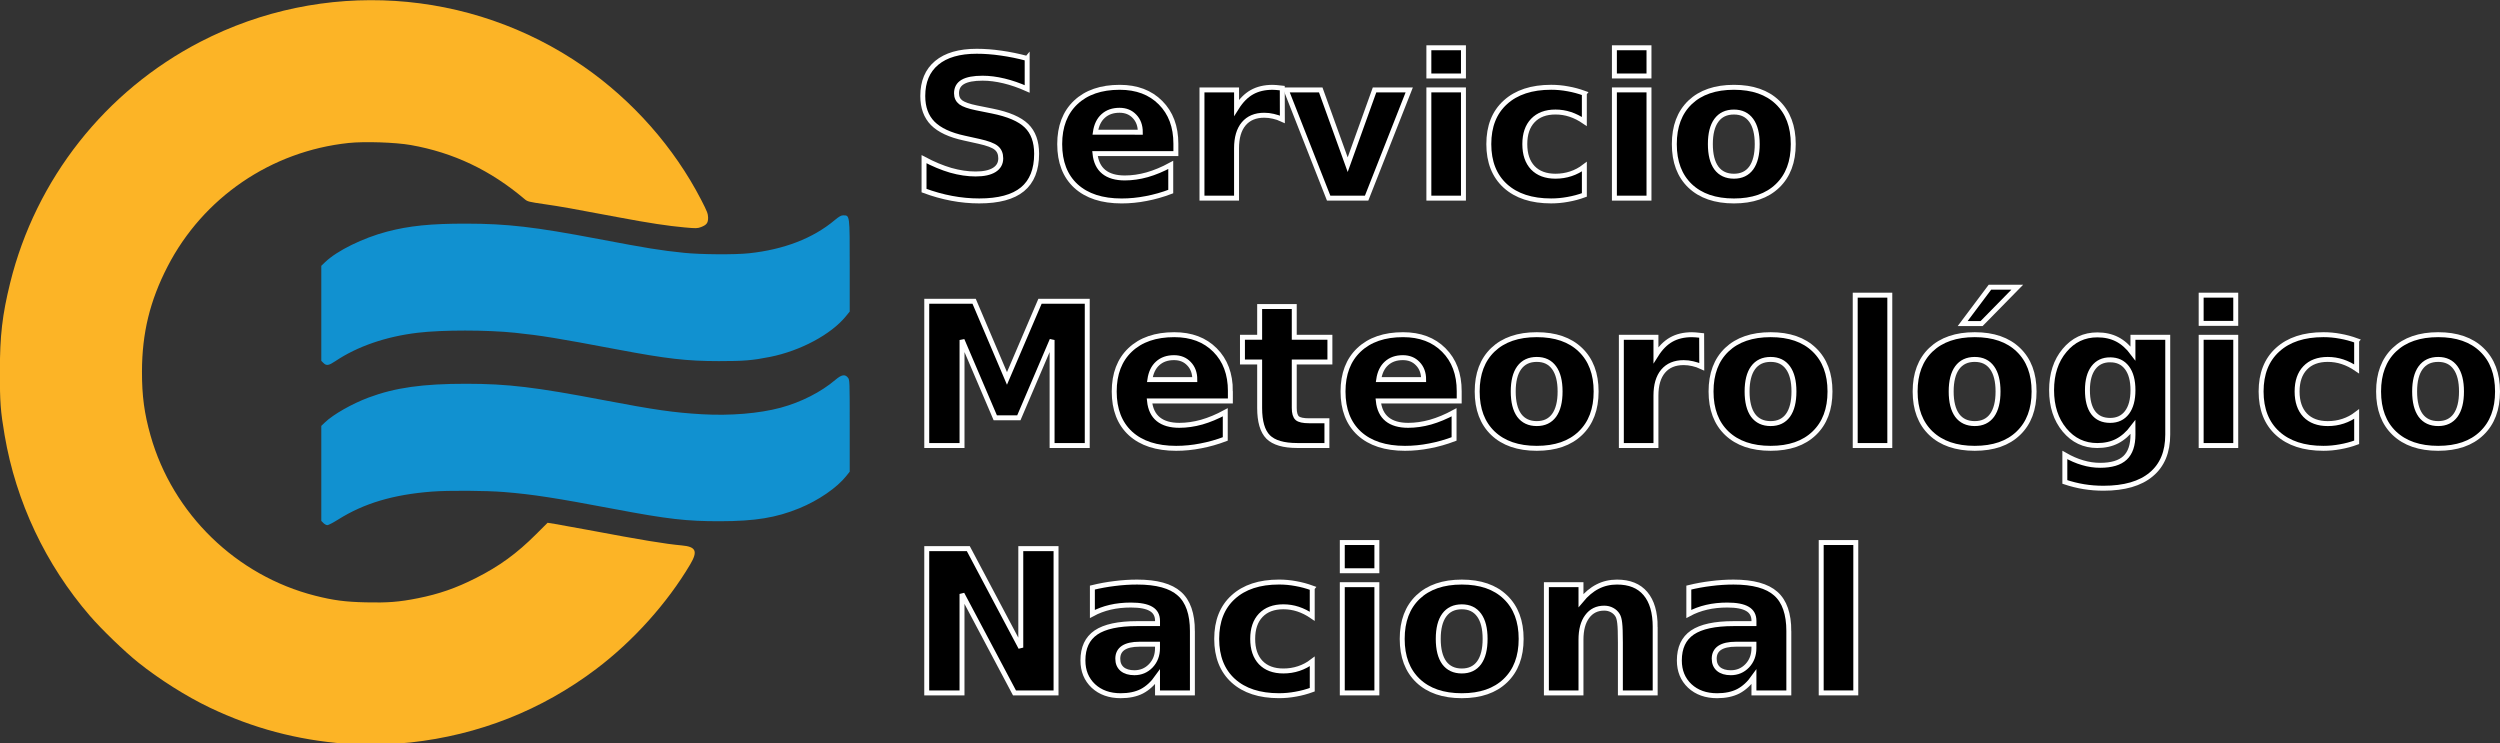 <?xml version="1.0" encoding="UTF-8" standalone="no"?>
<svg
   xmlns:dc="http://purl.org/dc/elements/1.1/"
   xmlns:cc="http://creativecommons.org/ns#"
   xmlns:rdf="http://www.w3.org/1999/02/22-rdf-syntax-ns#"
   xmlns:svg="http://www.w3.org/2000/svg"
   xmlns="http://www.w3.org/2000/svg"
   id="svg8"
   version="1.1"
   viewBox="0 0 134.502 40"
   height="40"
   width="134.502">
  <rect x="0" y="0" width="134.502" height="40" fill="#333333" stroke="none"/>
  <defs
     id="defs2" />
  <g
     transform="translate(55.352,-255.976)"
     id="layer1">
    <g
       transform="matrix(0.175,0,0,0.175,-45.673,244.22)"
       id="g859">
      <path
         id="path843"
         d="m 44.117,227.975 -0.649,-0.649 v -14.609 -14.609 l 1.148,-1.1 c 2.533,-2.427 8.338,-5.726 13.404,-7.618 8.149,-3.043 16.642,-4.239 30.03,-4.228 12.782,0.011 21.104,1.006 42.466,5.077 15.466,2.947 21.342,3.789 29.961,4.291 8.69,0.506 17.657,-0.237 24.202,-2.006 6.326,-1.709 12.423,-4.817 16.866,-8.595 1.877,-1.596 2.939,-1.775 3.829,-0.643 0.539,0.685 0.548,0.933 0.548,14.793 v 14.096 l -1.021,1.291 c -2.88,3.643 -8.574,7.558 -14.531,9.992 -7.077,2.891 -13.505,3.94 -24.268,3.961 -10.325,0.02 -16.146,-0.649 -32.411,-3.727 -18.353,-3.472 -25.276,-4.541 -33.999,-5.248 -5.644,-0.458 -17.202,-0.528 -22.253,-0.135 -11.86,0.922 -20.827,3.592 -28.731,8.554 -1.546,0.97 -3.065,1.764 -3.376,1.764 -0.311,0 -0.858,-0.292 -1.215,-0.649 z m 0,-49.213 -0.649,-0.649 v -14.609 -14.609 l 1.225,-1.173 c 3.635,-3.483 11.593,-7.395 18.994,-9.337 6.838,-1.794 13.451,-2.464 24.231,-2.454 12.698,0.012 21.094,0.984 40.746,4.717 15.1,2.869 18.97,3.494 26.345,4.257 5.103,0.528 15.616,0.6 19.957,0.136 10.732,-1.146 19.649,-4.587 26.292,-10.145 1.37,-1.146 2.022,-1.52 2.646,-1.517 2.059,0.01 2.018,-0.303 2.018,15.565 v 14.016 l -1.194,1.466 c -4.524,5.553 -13.965,10.611 -23.274,12.468 -5.47,1.091 -8.09,1.307 -15.748,1.3 -9.934,-0.009 -16.006,-0.706 -31.221,-3.58 -18.472,-3.49 -23.477,-4.306 -31.485,-5.137 -8.65,-0.897 -22.262,-0.902 -29.812,-0.011 -9.816,1.159 -18.621,4.192 -25.432,8.761 -2.015,1.352 -2.718,1.456 -3.638,0.536 z"
         style="fill:#1191d0;fill-opacity:1;stroke-width:0.265" />
      <path
         style="fill:#fcb426;fill-opacity:1;stroke-width:0.265"
         d="m 50.876,295.821 c -14.863,-1.148 -28.373,-4.743 -41.672,-11.089 -7.196,-3.433 -15.56,-8.714 -22.093,-13.949 -4.183,-3.352 -11.182,-10.11 -14.754,-14.246 -13.649,-15.805 -22.756,-35.083 -26.246,-55.562 -1.258,-7.384 -1.467,-10.151 -1.463,-19.447 0.004,-11.179 0.741,-17.55 3.167,-27.384 7.875,-31.92 29.248,-59.006 58.489,-74.123 C 43.919,60.574 89.219,63.474 124.019,87.554 c 15.168,10.496 27.926,24.951 36.236,41.058 1.819,3.525 2.118,4.292 2.129,5.462 0.015,1.633 -0.447,2.254 -2.17,2.912 -1.084,0.414 -1.532,0.425 -4.929,0.121 -5.223,-0.467 -11.184,-1.376 -20.273,-3.09 -14.934,-2.816 -17.89,-3.341 -22.975,-4.078 -4.84,-0.702 -5.168,-0.786 -6.085,-1.563 -10.486,-8.885 -21.859,-14.286 -34.969,-16.608 -4.702,-0.833 -14.272,-1.15 -19.124,-0.634 -23.85,2.538 -44.714,16.777 -55.655,37.983 -5.423,10.51 -7.845,20.451 -7.865,32.279 -0.013,7.512 0.707,12.882 2.641,19.71 6.818,24.065 26.379,43.08 50.634,49.221 5.578,1.412 9.174,1.884 15.512,2.036 6.714,0.161 10.29,-0.12 15.994,-1.256 6.529,-1.3 11.68,-3.089 17.838,-6.197 7.255,-3.661 12.624,-7.568 18.577,-13.517 l 3.496,-3.494 2.325,0.367 c 1.279,0.202 5.837,1.027 10.13,1.835 16.616,3.126 23.697,4.295 28.84,4.762 4.342,0.394 4.954,1.78 2.567,5.812 -7.054,11.917 -17.528,23.574 -28.907,32.171 -16.757,12.66 -36.067,20.297 -57.136,22.596 -4.476,0.489 -15.778,0.702 -19.976,0.378 z"
         id="path826" />
    </g>
    <g
       id="text847"
       style="font-style:normal;font-variant:normal;font-weight:bold;font-stretch:normal;font-size:10.648px;line-height:1.25;font-family:sans-serif;-inkscape-font-specification:'sans-serif Bold';letter-spacing:0px;word-spacing:0px;fill:#000000;fill-opacity:1;stroke:#ffffff;stroke-width:0.266"
       aria-label="Servicio Meteorológico Nacional">
      <path
         id="path822"
         style="font-style:normal;font-variant:normal;font-weight:bold;font-stretch:normal;font-family:sans-serif;-inkscape-font-specification:'sans-serif Bold';stroke:#ffffff;stroke-width:0.266"
         d="m -0.09,259.118 v 1.643 q -0.639,-0.286 -1.248,-0.432 -0.608,-0.146 -1.149,-0.146 -0.717,0 -1.061,0.198 -0.343,0.198 -0.343,0.613 0,0.312 0.229,0.489 0.234,0.172 0.842,0.296 l 0.853,0.172 q 1.295,0.26 1.84,0.79 0.546,0.53 0.546,1.508 0,1.284 -0.764,1.913 -0.759,0.624 -2.324,0.624 -0.738,0 -1.482,-0.14 -0.743,-0.14 -1.487,-0.416 v -1.69 q 0.743,0.395 1.435,0.598 0.697,0.198 1.341,0.198 0.655,0 1.003,-0.218 0.348,-0.218 0.348,-0.624 0,-0.364 -0.239,-0.561 -0.234,-0.198 -0.941,-0.354 l -0.775,-0.172 q -1.165,-0.25 -1.705,-0.795 -0.535,-0.546 -0.535,-1.471 0,-1.159 0.749,-1.783 0.749,-0.624 2.152,-0.624 0.639,0 1.315,0.099 0.676,0.094 1.399,0.286 z" />
      <path
         id="path824"
         style="font-style:normal;font-variant:normal;font-weight:bold;font-stretch:normal;font-family:sans-serif;-inkscape-font-specification:'sans-serif Bold';stroke:#ffffff;stroke-width:0.266"
         d="m 7.911,263.709 v 0.53 H 3.559 q 0.068,0.655 0.473,0.983 0.406,0.328 1.133,0.328 0.587,0 1.201,-0.172 0.619,-0.177 1.269,-0.53 v 1.435 q -0.66,0.25 -1.321,0.374 -0.66,0.13 -1.321,0.13 -1.58,0 -2.459,-0.801 -0.873,-0.806 -0.873,-2.256 0,-1.425 0.858,-2.241 0.863,-0.816 2.371,-0.816 1.373,0 2.194,0.827 0.827,0.827 0.827,2.21 z M 5.998,263.09 q 0,-0.53 -0.312,-0.853 -0.307,-0.328 -0.806,-0.328 -0.541,0 -0.879,0.307 -0.338,0.302 -0.421,0.873 z" />
      <path
         id="path827"
         style="font-style:normal;font-variant:normal;font-weight:bold;font-stretch:normal;font-family:sans-serif;-inkscape-font-specification:'sans-serif Bold';stroke:#ffffff;stroke-width:0.266"
         d="m 13.64,262.399 q -0.244,-0.114 -0.489,-0.166 -0.239,-0.057 -0.484,-0.057 -0.717,0 -1.107,0.463 -0.385,0.458 -0.385,1.315 v 2.683 H 9.315 v -5.823 h 1.861 v 0.957 q 0.359,-0.572 0.821,-0.832 0.468,-0.265 1.118,-0.265 0.094,0 0.203,0.01 0.109,0.005 0.317,0.031 z" />
      <path
         id="path829"
         style="font-style:normal;font-variant:normal;font-weight:bold;font-stretch:normal;font-family:sans-serif;-inkscape-font-specification:'sans-serif Bold';stroke:#ffffff;stroke-width:0.266"
         d="m 13.843,260.813 h 1.861 l 1.451,4.024 1.445,-4.024 h 1.866 l -2.293,5.823 H 16.131 Z" />
      <path
         id="path831"
         style="font-style:normal;font-variant:normal;font-weight:bold;font-stretch:normal;font-family:sans-serif;-inkscape-font-specification:'sans-serif Bold';stroke:#ffffff;stroke-width:0.266"
         d="m 21.522,260.813 h 1.861 v 5.823 h -1.861 z m 0,-2.267 h 1.861 v 1.518 h -1.861 z" />
      <path
         id="path833"
         style="font-style:normal;font-variant:normal;font-weight:bold;font-stretch:normal;font-family:sans-serif;-inkscape-font-specification:'sans-serif Bold';stroke:#ffffff;stroke-width:0.266"
         d="m 29.887,260.995 v 1.518 q -0.38,-0.26 -0.764,-0.385 -0.38,-0.125 -0.79,-0.125 -0.78,0 -1.217,0.458 -0.432,0.452 -0.432,1.269 0,0.816 0.432,1.274 0.437,0.452 1.217,0.452 0.437,0 0.827,-0.13 0.395,-0.13 0.728,-0.385 v 1.523 q -0.437,0.161 -0.889,0.239 -0.447,0.083 -0.899,0.083 -1.575,0 -2.464,-0.806 -0.889,-0.811 -0.889,-2.251 0,-1.44 0.889,-2.246 0.889,-0.811 2.464,-0.811 0.458,0 0.899,0.083 0.447,0.078 0.889,0.239 z" />
      <path
         id="path835"
         style="font-style:normal;font-variant:normal;font-weight:bold;font-stretch:normal;font-family:sans-serif;-inkscape-font-specification:'sans-serif Bold';stroke:#ffffff;stroke-width:0.266"
         d="m 31.504,260.813 h 1.861 v 5.823 h -1.861 z m 0,-2.267 h 1.861 v 1.518 h -1.861 z" />
      <path
         id="path837"
         style="font-style:normal;font-variant:normal;font-weight:bold;font-stretch:normal;font-family:sans-serif;-inkscape-font-specification:'sans-serif Bold';stroke:#ffffff;stroke-width:0.266"
         d="m 37.935,262.004 q -0.619,0 -0.946,0.447 -0.322,0.442 -0.322,1.279 0,0.837 0.322,1.284 0.328,0.442 0.946,0.442 0.608,0 0.931,-0.442 0.322,-0.447 0.322,-1.284 0,-0.837 -0.322,-1.279 -0.322,-0.447 -0.931,-0.447 z m 0,-1.331 q 1.503,0 2.345,0.811 0.847,0.811 0.847,2.246 0,1.435 -0.847,2.246 -0.842,0.811 -2.345,0.811 -1.508,0 -2.36,-0.811 -0.847,-0.811 -0.847,-2.246 0,-1.435 0.847,-2.246 0.853,-0.811 2.36,-0.811 z" />
      <path
         id="path839"
         style="font-style:normal;font-variant:normal;font-weight:bold;font-stretch:normal;font-family:sans-serif;-inkscape-font-specification:'sans-serif Bold';stroke:#ffffff;stroke-width:0.266"
         d="m -5.492,272.183 h 2.548 l 1.768,4.154 1.778,-4.154 H 3.143 v 7.762 H 1.251 v -5.677 l -1.788,4.185 H -1.806 l -1.788,-4.185 v 5.677 h -1.898 z" />
      <path
         id="path841"
         style="font-style:normal;font-variant:normal;font-weight:bold;font-stretch:normal;font-family:sans-serif;-inkscape-font-specification:'sans-serif Bold';stroke:#ffffff;stroke-width:0.266"
         d="m 10.843,277.018 v 0.53 H 6.492 q 0.068,0.655 0.473,0.983 0.406,0.328 1.133,0.328 0.587,0 1.201,-0.172 0.619,-0.177 1.269,-0.53 v 1.435 q -0.66,0.25 -1.321,0.374 -0.66,0.13 -1.321,0.13 -1.58,0 -2.459,-0.801 -0.873,-0.806 -0.873,-2.256 0,-1.425 0.858,-2.241 0.863,-0.816 2.371,-0.816 1.373,0 2.194,0.827 0.827,0.827 0.827,2.21 z m -1.913,-0.619 q 0,-0.53 -0.312,-0.853 -0.307,-0.328 -0.806,-0.328 -0.541,0 -0.879,0.307 -0.338,0.302 -0.421,0.873 z" />
      <path
         id="path844"
         style="font-style:normal;font-variant:normal;font-weight:bold;font-stretch:normal;font-family:sans-serif;-inkscape-font-specification:'sans-serif Bold';stroke:#ffffff;stroke-width:0.266"
         d="m 14.28,272.469 v 1.653 h 1.918 v 1.331 h -1.918 v 2.47 q 0,0.406 0.161,0.551 0.161,0.14 0.639,0.14 h 0.957 v 1.331 h -1.596 q -1.102,0 -1.565,-0.458 -0.458,-0.463 -0.458,-1.565 v -2.47 h -0.925 v -1.331 h 0.925 v -1.653 z" />
      <path
         id="path846"
         style="font-style:normal;font-variant:normal;font-weight:bold;font-stretch:normal;font-family:sans-serif;-inkscape-font-specification:'sans-serif Bold';stroke:#ffffff;stroke-width:0.266"
         d="m 23.154,277.018 v 0.53 h -4.352 q 0.068,0.655 0.473,0.983 0.406,0.328 1.133,0.328 0.587,0 1.201,-0.172 0.619,-0.177 1.269,-0.53 v 1.435 q -0.66,0.25 -1.321,0.374 -0.66,0.13 -1.321,0.13 -1.58,0 -2.459,-0.801 -0.873,-0.806 -0.873,-2.256 0,-1.425 0.858,-2.241 0.863,-0.816 2.371,-0.816 1.373,0 2.194,0.827 0.827,0.827 0.827,2.21 z m -1.913,-0.619 q 0,-0.53 -0.312,-0.853 -0.307,-0.328 -0.806,-0.328 -0.541,0 -0.879,0.307 -0.338,0.302 -0.421,0.873 z" />
      <path
         id="path848"
         style="font-style:normal;font-variant:normal;font-weight:bold;font-stretch:normal;font-family:sans-serif;-inkscape-font-specification:'sans-serif Bold';stroke:#ffffff;stroke-width:0.266"
         d="m 27.329,275.313 q -0.619,0 -0.946,0.447 -0.322,0.442 -0.322,1.279 0,0.837 0.322,1.284 0.328,0.442 0.946,0.442 0.608,0 0.931,-0.442 0.322,-0.447 0.322,-1.284 0,-0.837 -0.322,-1.279 -0.322,-0.447 -0.931,-0.447 z m 0,-1.331 q 1.503,0 2.345,0.811 0.847,0.811 0.847,2.246 0,1.435 -0.847,2.246 -0.842,0.811 -2.345,0.811 -1.508,0 -2.36,-0.811 -0.847,-0.811 -0.847,-2.246 0,-1.435 0.847,-2.246 0.853,-0.811 2.36,-0.811 z" />
      <path
         id="path850"
         style="font-style:normal;font-variant:normal;font-weight:bold;font-stretch:normal;font-family:sans-serif;-inkscape-font-specification:'sans-serif Bold';stroke:#ffffff;stroke-width:0.266"
         d="m 36.204,275.708 q -0.244,-0.114 -0.489,-0.166 -0.239,-0.057 -0.484,-0.057 -0.717,0 -1.107,0.463 -0.385,0.458 -0.385,1.315 v 2.683 h -1.861 v -5.823 h 1.861 v 0.957 q 0.359,-0.572 0.821,-0.832 0.468,-0.265 1.118,-0.265 0.094,0 0.203,0.01 0.109,0.005 0.317,0.031 z" />
      <path
         id="path852"
         style="font-style:normal;font-variant:normal;font-weight:bold;font-stretch:normal;font-family:sans-serif;-inkscape-font-specification:'sans-serif Bold';stroke:#ffffff;stroke-width:0.266"
         d="m 39.911,275.313 q -0.619,0 -0.946,0.447 -0.322,0.442 -0.322,1.279 0,0.837 0.322,1.284 0.328,0.442 0.946,0.442 0.608,0 0.931,-0.442 0.322,-0.447 0.322,-1.284 0,-0.837 -0.322,-1.279 -0.322,-0.447 -0.931,-0.447 z m 0,-1.331 q 1.503,0 2.345,0.811 0.847,0.811 0.847,2.246 0,1.435 -0.847,2.246 -0.842,0.811 -2.345,0.811 -1.508,0 -2.36,-0.811 -0.847,-0.811 -0.847,-2.246 0,-1.435 0.847,-2.246 0.853,-0.811 2.36,-0.811 z" />
      <path
         id="path854"
         style="font-style:normal;font-variant:normal;font-weight:bold;font-stretch:normal;font-family:sans-serif;-inkscape-font-specification:'sans-serif Bold';stroke:#ffffff;stroke-width:0.266"
         d="m 44.46,271.856 h 1.861 v 8.09 h -1.861 z" />
      <path
         id="path856"
         style="font-style:normal;font-variant:normal;font-weight:bold;font-stretch:normal;font-family:sans-serif;-inkscape-font-specification:'sans-serif Bold';stroke:#ffffff;stroke-width:0.266"
         d="m 50.891,275.313 q -0.619,0 -0.946,0.447 -0.322,0.442 -0.322,1.279 0,0.837 0.322,1.284 0.328,0.442 0.946,0.442 0.608,0 0.931,-0.442 0.322,-0.447 0.322,-1.284 0,-0.837 -0.322,-1.279 -0.322,-0.447 -0.931,-0.447 z m 0,-1.331 q 1.503,0 2.345,0.811 0.847,0.811 0.847,2.246 0,1.435 -0.847,2.246 -0.842,0.811 -2.345,0.811 -1.508,0 -2.36,-0.811 -0.847,-0.811 -0.847,-2.246 0,-1.435 0.847,-2.246 0.853,-0.811 2.36,-0.811 z m 0.816,-2.553 h 1.471 l -1.918,1.955 h -1.019 z" />
      <path
         id="path858"
         style="font-style:normal;font-variant:normal;font-weight:bold;font-stretch:normal;font-family:sans-serif;-inkscape-font-specification:'sans-serif Bold';stroke:#ffffff;stroke-width:0.266"
         d="m 59.402,278.958 q -0.385,0.509 -0.847,0.749 -0.463,0.239 -1.071,0.239 -1.066,0 -1.762,-0.837 -0.697,-0.842 -0.697,-2.142 0,-1.305 0.697,-2.137 0.697,-0.837 1.762,-0.837 0.608,0 1.071,0.239 0.463,0.239 0.847,0.754 v -0.863 h 1.872 v 5.235 q 0,1.404 -0.889,2.142 -0.884,0.743 -2.568,0.743 -0.546,0 -1.055,-0.083 -0.51,-0.083 -1.024,-0.255 v -1.451 q 0.489,0.281 0.957,0.416 0.468,0.14 0.941,0.14 0.915,0 1.341,-0.4 0.426,-0.4 0.426,-1.253 z m -1.227,-3.624 q -0.577,0 -0.899,0.426 -0.322,0.426 -0.322,1.206 0,0.801 0.312,1.217 0.312,0.411 0.91,0.411 0.582,0 0.905,-0.426 0.322,-0.426 0.322,-1.201 0,-0.78 -0.322,-1.206 -0.322,-0.426 -0.905,-0.426 z" />
      <path
         id="path860"
         style="font-style:normal;font-variant:normal;font-weight:bold;font-stretch:normal;font-family:sans-serif;-inkscape-font-specification:'sans-serif Bold';stroke:#ffffff;stroke-width:0.266"
         d="m 63.072,274.123 h 1.861 v 5.823 h -1.861 z m 0,-2.267 h 1.861 v 1.518 h -1.861 z" />
      <path
         id="path862"
         style="font-style:normal;font-variant:normal;font-weight:bold;font-stretch:normal;font-family:sans-serif;-inkscape-font-specification:'sans-serif Bold';stroke:#ffffff;stroke-width:0.266"
         d="m 71.437,274.305 v 1.518 q -0.38,-0.26 -0.764,-0.385 -0.38,-0.125 -0.79,-0.125 -0.78,0 -1.217,0.458 -0.432,0.452 -0.432,1.269 0,0.816 0.432,1.274 0.437,0.452 1.217,0.452 0.437,0 0.827,-0.13 0.395,-0.13 0.728,-0.385 v 1.523 q -0.437,0.161 -0.889,0.239 -0.447,0.083 -0.899,0.083 -1.575,0 -2.464,-0.806 -0.889,-0.811 -0.889,-2.251 0,-1.44 0.889,-2.246 0.889,-0.811 2.464,-0.811 0.458,0 0.899,0.083 0.447,0.078 0.889,0.239 z" />
      <path
         id="path864"
         style="font-style:normal;font-variant:normal;font-weight:bold;font-stretch:normal;font-family:sans-serif;-inkscape-font-specification:'sans-serif Bold';stroke:#ffffff;stroke-width:0.266"
         d="m 75.825,275.313 q -0.619,0 -0.946,0.447 -0.322,0.442 -0.322,1.279 0,0.837 0.322,1.284 0.328,0.442 0.946,0.442 0.608,0 0.931,-0.442 0.322,-0.447 0.322,-1.284 0,-0.837 -0.322,-1.279 -0.322,-0.447 -0.931,-0.447 z m 0,-1.331 q 1.503,0 2.345,0.811 0.847,0.811 0.847,2.246 0,1.435 -0.847,2.246 -0.842,0.811 -2.345,0.811 -1.508,0 -2.36,-0.811 -0.847,-0.811 -0.847,-2.246 0,-1.435 0.847,-2.246 0.853,-0.811 2.36,-0.811 z" />
      <path
         id="path866"
         style="font-style:normal;font-variant:normal;font-weight:bold;font-stretch:normal;font-family:sans-serif;-inkscape-font-specification:'sans-serif Bold';stroke:#ffffff;stroke-width:0.266"
         d="m -5.492,285.493 h 2.236 l 2.823,5.324 v -5.324 H 1.464 v 7.762 h -2.236 l -2.823,-5.324 v 5.324 h -1.898 z" />
      <path
         id="path868"
         style="font-style:normal;font-variant:normal;font-weight:bold;font-stretch:normal;font-family:sans-serif;-inkscape-font-specification:'sans-serif Bold';stroke:#ffffff;stroke-width:0.266"
         d="m 5.956,290.635 q -0.582,0 -0.879,0.198 -0.291,0.198 -0.291,0.582 0,0.354 0.234,0.556 0.239,0.198 0.66,0.198 0.525,0 0.884,-0.374 0.359,-0.38 0.359,-0.946 v -0.213 z m 2.844,-0.702 v 3.322 H 6.923 v -0.863 q -0.374,0.53 -0.842,0.775 -0.468,0.239 -1.139,0.239 -0.905,0 -1.471,-0.525 -0.561,-0.53 -0.561,-1.373 0,-1.024 0.702,-1.503 0.707,-0.478 2.215,-0.478 h 1.097 v -0.146 q 0,-0.442 -0.348,-0.645 -0.348,-0.208 -1.087,-0.208 -0.598,0 -1.113,0.12 -0.515,0.12 -0.957,0.359 v -1.419 q 0.598,-0.146 1.201,-0.218 0.603,-0.078 1.206,-0.078 1.575,0 2.272,0.624 0.702,0.619 0.702,2.017 z" />
      <path
         id="path870"
         style="font-style:normal;font-variant:normal;font-weight:bold;font-stretch:normal;font-family:sans-serif;-inkscape-font-specification:'sans-serif Bold';stroke:#ffffff;stroke-width:0.266"
         d="m 15.247,287.614 v 1.518 q -0.38,-0.26 -0.764,-0.385 -0.38,-0.125 -0.79,-0.125 -0.78,0 -1.217,0.458 -0.432,0.452 -0.432,1.269 0,0.816 0.432,1.274 0.437,0.452 1.217,0.452 0.437,0 0.827,-0.13 0.395,-0.13 0.728,-0.385 v 1.523 q -0.437,0.161 -0.889,0.239 -0.447,0.083 -0.899,0.083 -1.575,0 -2.464,-0.806 -0.889,-0.811 -0.889,-2.251 0,-1.44 0.889,-2.246 0.889,-0.811 2.464,-0.811 0.458,0 0.899,0.083 0.447,0.078 0.889,0.239 z" />
      <path
         id="path872"
         style="font-style:normal;font-variant:normal;font-weight:bold;font-stretch:normal;font-family:sans-serif;-inkscape-font-specification:'sans-serif Bold';stroke:#ffffff;stroke-width:0.266"
         d="m 16.864,287.432 h 1.861 v 5.823 h -1.861 z m 0,-2.267 h 1.861 v 1.518 h -1.861 z" />
      <path
         id="path874"
         style="font-style:normal;font-variant:normal;font-weight:bold;font-stretch:normal;font-family:sans-serif;-inkscape-font-specification:'sans-serif Bold';stroke:#ffffff;stroke-width:0.266"
         d="m 23.295,288.623 q -0.619,0 -0.946,0.447 -0.322,0.442 -0.322,1.279 0,0.837 0.322,1.284 0.328,0.442 0.946,0.442 0.608,0 0.931,-0.442 0.322,-0.447 0.322,-1.284 0,-0.837 -0.322,-1.279 -0.322,-0.447 -0.931,-0.447 z m 0,-1.331 q 1.503,0 2.345,0.811 0.847,0.811 0.847,2.246 0,1.435 -0.847,2.246 -0.842,0.811 -2.345,0.811 -1.508,0 -2.36,-0.811 -0.847,-0.811 -0.847,-2.246 0,-1.435 0.847,-2.246 0.853,-0.811 2.36,-0.811 z" />
      <path
         id="path876"
         style="font-style:normal;font-variant:normal;font-weight:bold;font-stretch:normal;font-family:sans-serif;-inkscape-font-specification:'sans-serif Bold';stroke:#ffffff;stroke-width:0.266"
         d="m 33.698,289.709 v 3.546 h -1.872 v -0.577 -2.137 q 0,-0.754 -0.036,-1.04 -0.031,-0.286 -0.114,-0.421 -0.109,-0.182 -0.296,-0.281 -0.187,-0.104 -0.426,-0.104 -0.582,0 -0.915,0.452 -0.333,0.447 -0.333,1.243 v 2.865 h -1.861 V 287.432 h 1.861 v 0.853 q 0.421,-0.509 0.894,-0.749 0.473,-0.244 1.045,-0.244 1.009,0 1.529,0.619 0.525,0.619 0.525,1.799 z" />
      <path
         id="path878"
         style="font-style:normal;font-variant:normal;font-weight:bold;font-stretch:normal;font-family:sans-serif;-inkscape-font-specification:'sans-serif Bold';stroke:#ffffff;stroke-width:0.266"
         d="m 38.044,290.635 q -0.582,0 -0.879,0.198 -0.291,0.198 -0.291,0.582 0,0.354 0.234,0.556 0.239,0.198 0.66,0.198 0.525,0 0.884,-0.374 0.359,-0.38 0.359,-0.946 v -0.213 z m 2.844,-0.702 v 3.322 h -1.877 v -0.863 q -0.374,0.53 -0.842,0.775 -0.468,0.239 -1.139,0.239 -0.905,0 -1.471,-0.525 -0.561,-0.53 -0.561,-1.373 0,-1.024 0.702,-1.503 0.707,-0.478 2.215,-0.478 h 1.097 v -0.146 q 0,-0.442 -0.348,-0.645 -0.348,-0.208 -1.087,-0.208 -0.598,0 -1.113,0.12 -0.515,0.12 -0.957,0.359 v -1.419 q 0.598,-0.146 1.201,-0.218 0.603,-0.078 1.206,-0.078 1.575,0 2.272,0.624 0.702,0.619 0.702,2.017 z" />
      <path
         id="path880"
         style="font-style:normal;font-variant:normal;font-weight:bold;font-stretch:normal;font-family:sans-serif;-inkscape-font-specification:'sans-serif Bold';stroke:#ffffff;stroke-width:0.266"
         d="m 42.63,285.165 h 1.861 v 8.09 h -1.861 z" />
    </g>
  </g>
</svg>
